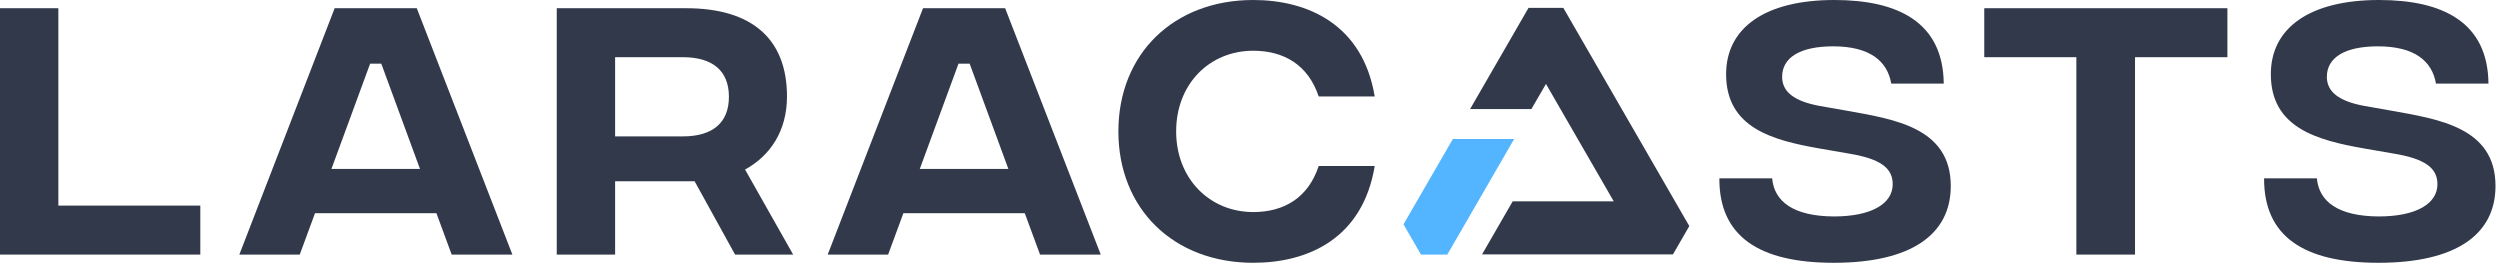 <svg width="275" height="29" viewBox="0 0 275 29" fill="none" xmlns="http://www.w3.org/2000/svg">
<path d="M261.632 28.907C253.373 28.907 249.018 25.971 249.05 19.616H254.857C255.083 22.164 257.18 23.777 261.632 23.81C265.827 23.81 268.117 22.39 268.117 20.261C268.117 18.39 266.601 17.454 263.375 16.906L260.019 16.325C254.889 15.421 249.792 14.066 249.792 8.162C249.792 3.033 254.115 0 261.697 0C268.762 0 273.666 2.484 273.731 9.195H267.956C267.536 6.743 265.633 5.097 261.568 5.097C257.89 5.097 255.954 6.356 255.954 8.453C255.954 10.098 257.277 11.131 260.052 11.647L262.987 12.163C268.149 13.099 274.505 13.97 274.505 20.454C274.505 25.842 270.085 28.907 261.632 28.907Z" fill="#32394A"/>
<path d="M245.015 0.904V6.291H234.852V28.004H228.4V6.291H218.269V0.904H245.015Z" fill="#32394A"/>
<path d="M201.712 28.907C193.453 28.907 189.098 25.971 189.13 19.616H194.937C195.163 22.164 197.26 23.777 201.712 23.81C205.907 23.81 208.197 22.39 208.197 20.261C208.197 18.39 206.681 17.454 203.455 16.906L200.099 16.325C194.97 15.421 189.872 14.066 189.872 8.162C189.872 3.033 194.195 0 201.777 0C208.842 0 213.746 2.484 213.811 9.195H208.036C207.616 6.743 205.713 5.097 201.648 5.097C197.97 5.097 196.034 6.356 196.034 8.453C196.034 10.098 197.357 11.131 200.132 11.647L203.067 12.163C208.229 13.099 214.585 13.97 214.585 20.454C214.585 25.842 210.165 28.907 201.712 28.907Z" fill="#32394A"/>
<path d="M137.862 28.907C129.087 28.907 123.022 22.971 123.022 14.454C123.022 5.936 129.087 0 137.862 0C143.799 0 149.896 2.646 151.219 10.614H145.057C143.896 7.13 141.218 5.581 137.862 5.581C133.055 5.581 129.377 9.227 129.377 14.454C129.377 19.648 133.055 23.326 137.862 23.326C141.218 23.326 143.896 21.777 145.057 18.261H151.219C149.896 26.262 143.863 28.907 137.862 28.907Z" fill="#32394A"/>
<path d="M114.405 28.004L112.727 23.455H99.371L97.693 28.004H91.047L101.532 0.904H110.566L121.083 28.004H114.405ZM101.177 18.583H110.921L106.662 7.001H105.436L101.177 18.583Z" fill="#32394A"/>
<path d="M87.247 28.004H80.859L76.407 19.939H67.663V28.004H61.243V0.904H75.471C82.73 0.904 86.569 4.291 86.569 10.615C86.569 14.389 84.73 17.132 81.956 18.648L87.247 28.004ZM67.663 6.292V15.002H75.116C78.375 15.002 80.181 13.518 80.181 10.647C80.181 7.776 78.375 6.292 75.116 6.292H67.663Z" fill="#32394A"/>
<path d="M49.684 28.004L48.007 23.455H34.65L32.972 28.004H26.326L36.812 0.904H45.845L56.363 28.004H49.684ZM36.457 18.584H46.2L41.941 7.001H40.715L36.457 18.584Z" fill="#32394A"/>
<path d="M0 28.004V0.904H6.42V22.616H22.035V28.004H0Z" fill="#32394A"/>
<path d="M161.708 11.998L168.141 0.862L171.964 0.862L185.824 24.868L184.025 27.984L163.025 27.984L166.395 22.147L177.512 22.147L170.057 9.234L168.453 11.998L161.708 11.998Z" fill="#32394A"/>
<path d="M159.814 15.289L159.815 15.289L166.559 15.289L159.202 28.006L156.31 28.006L154.386 24.674L159.814 15.289Z" fill="#53B5FF"/>
</svg>
